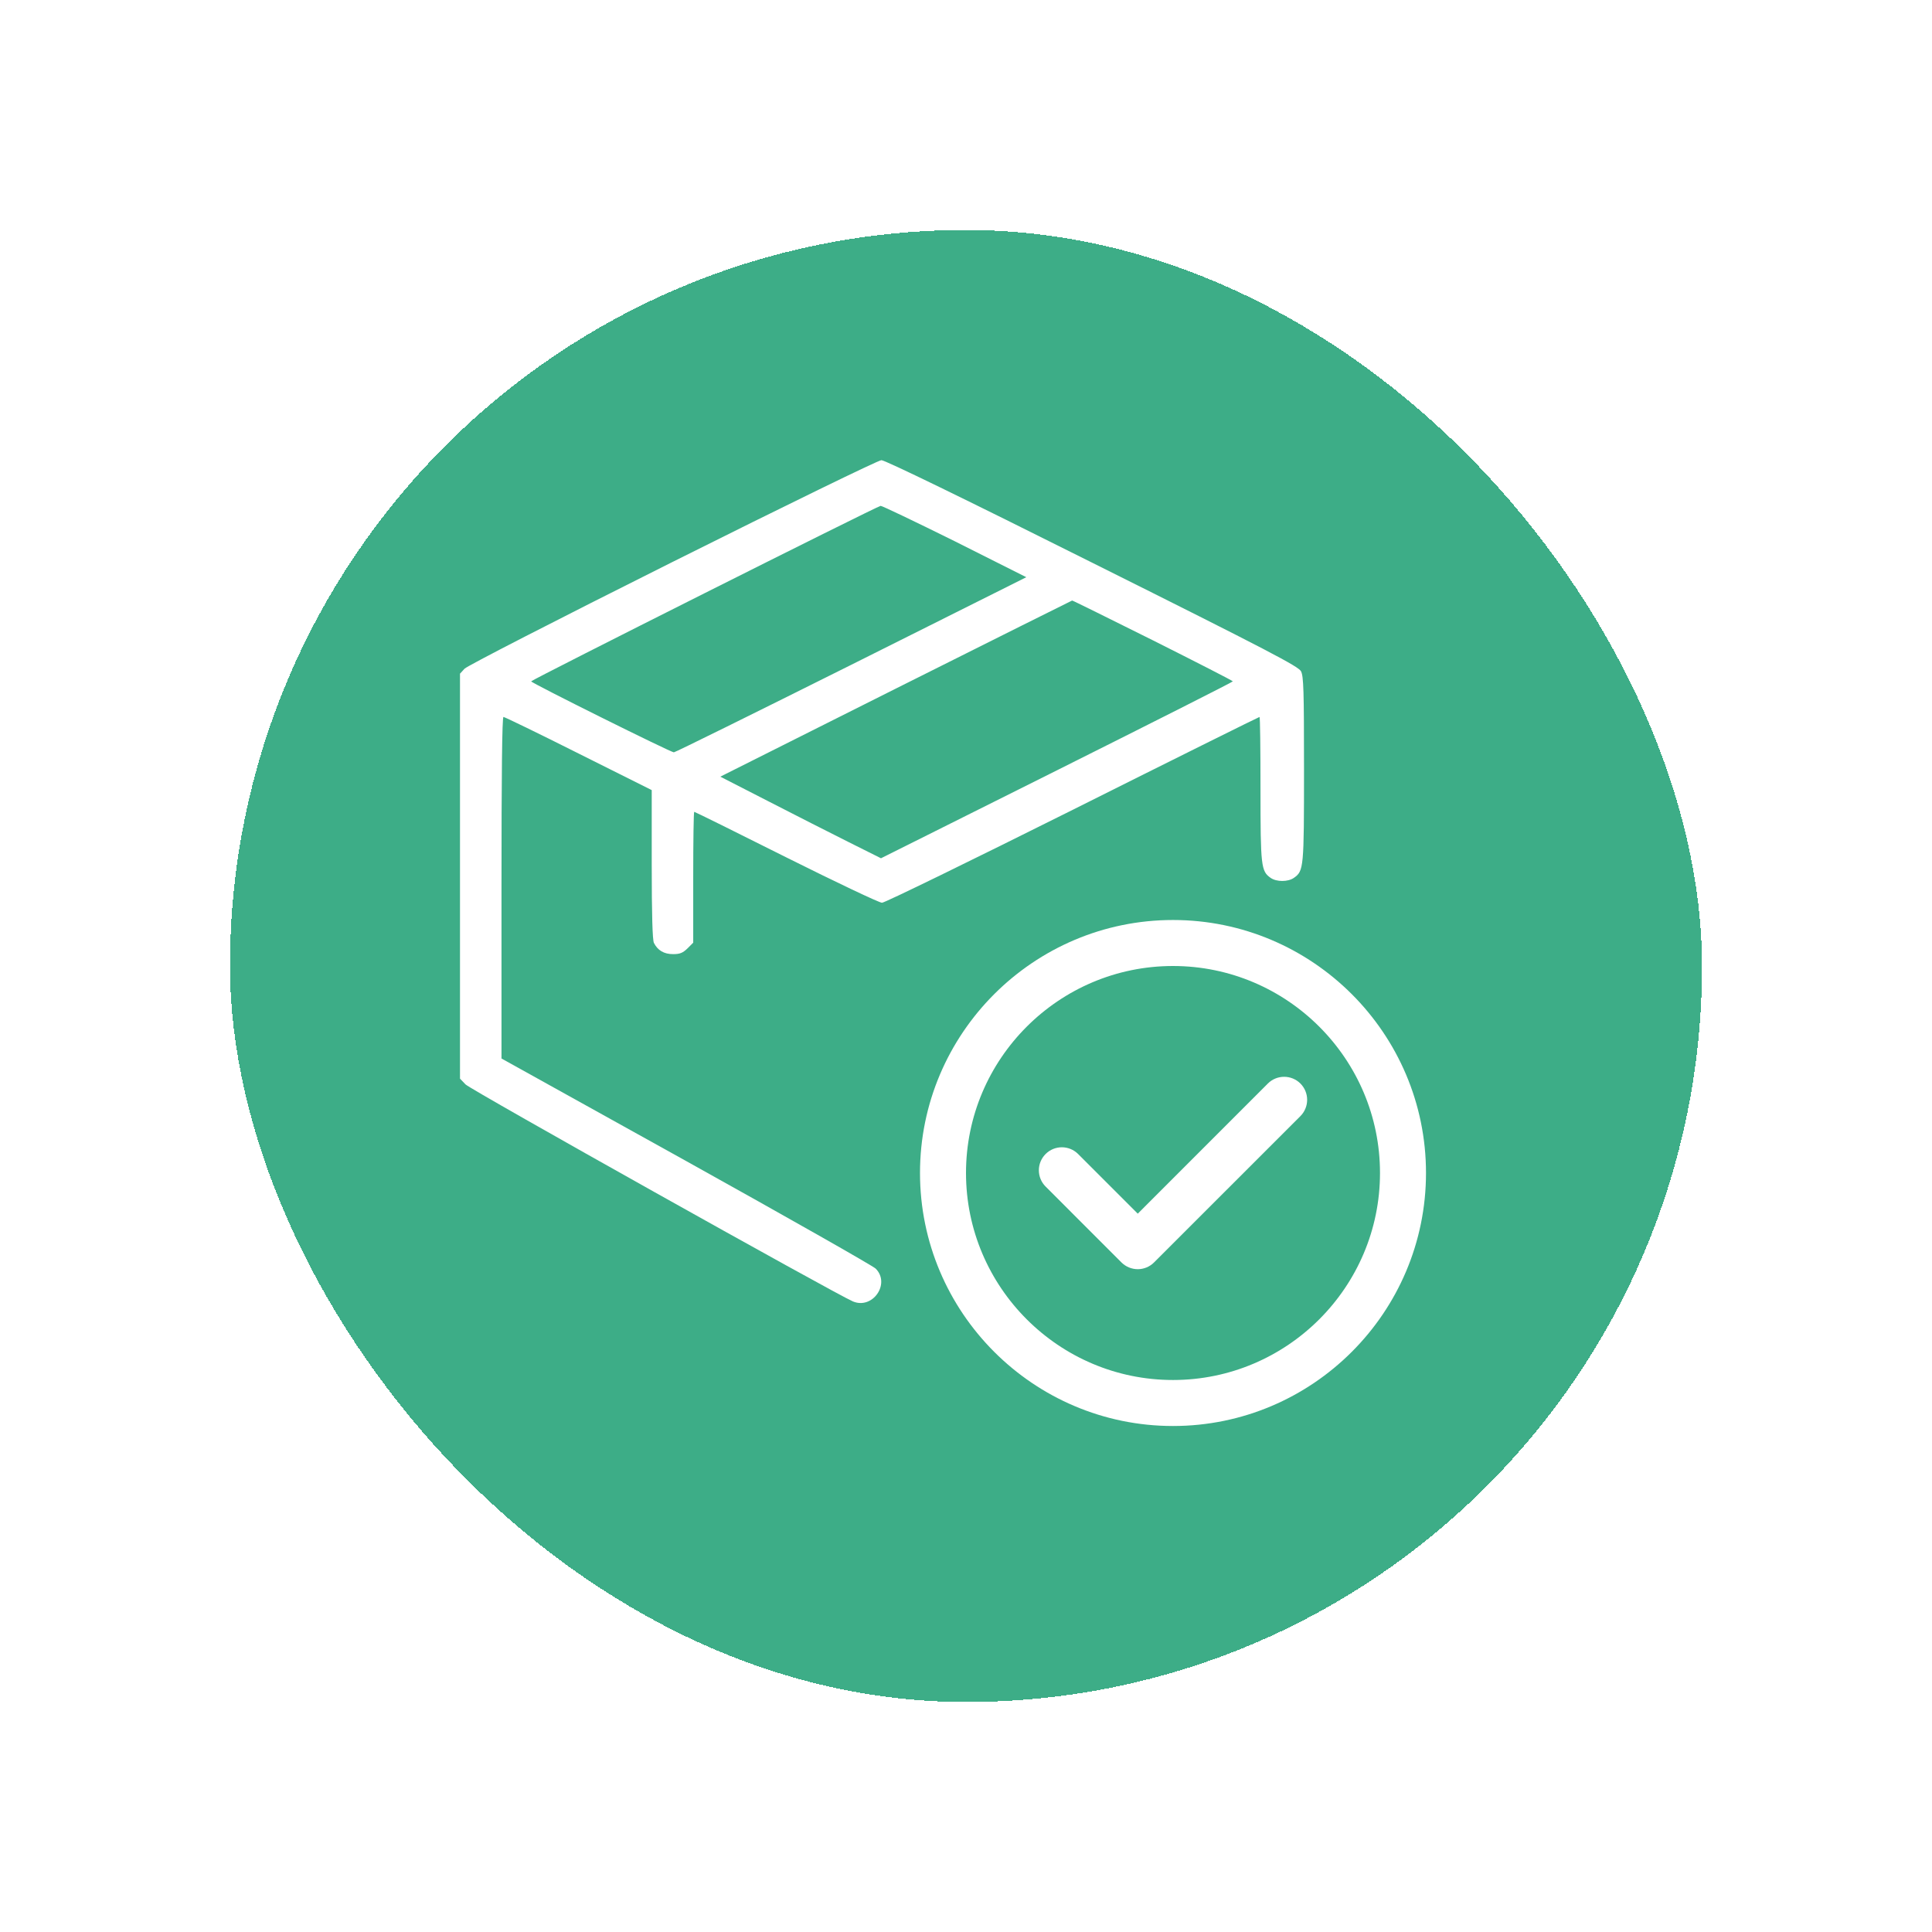 <svg width="42" height="42" viewBox="0 0 42 42" fill="none" xmlns="http://www.w3.org/2000/svg">
<g filter="url(#filter0_d_18_1465)">
<rect x="5" y="5" width="32" height="32" rx="16" fill="#3DAD87" shape-rendering="crispEdges"/>
<g clip-path="url(#clip0_18_1465)">
<path d="M14.619 12.217C12.032 13.511 10.155 14.477 10.099 14.537L10 14.645V19.045V23.449L10.12 23.574C10.223 23.686 18.173 28.137 18.542 28.292C18.972 28.472 19.363 27.905 19.036 27.578C18.968 27.514 17.111 26.461 14.911 25.237L10.902 23.011V19.298C10.902 16.841 10.915 15.586 10.945 15.586C10.971 15.586 11.706 15.943 12.578 16.381L14.168 17.176V18.791C14.168 19.896 14.185 20.433 14.215 20.497C14.297 20.66 14.434 20.742 14.632 20.742C14.782 20.742 14.843 20.716 14.946 20.617L15.07 20.493V19.071C15.07 18.289 15.079 17.648 15.092 17.648C15.105 17.648 16.003 18.091 17.09 18.637C18.173 19.178 19.114 19.625 19.174 19.625C19.234 19.625 21.099 18.714 23.32 17.605C25.542 16.492 27.368 15.586 27.381 15.586C27.394 15.586 27.402 16.291 27.402 17.154C27.402 18.839 27.415 18.938 27.622 19.084C27.75 19.174 28 19.174 28.128 19.084C28.343 18.933 28.348 18.873 28.348 16.725C28.348 15.006 28.339 14.705 28.283 14.593C28.223 14.486 27.622 14.168 23.746 12.234C20.983 10.851 19.234 10 19.161 10.004C19.096 10.004 17.077 10.988 14.619 12.217ZM20.755 11.766L22.311 12.548L18.508 14.451C16.415 15.496 14.679 16.355 14.649 16.355C14.589 16.359 11.547 14.847 11.547 14.812C11.547 14.782 19.066 11.005 19.144 10.997C19.169 10.992 19.896 11.341 20.755 11.766ZM25.061 13.919C26.019 14.4 26.801 14.8 26.801 14.812C26.801 14.825 25.082 15.693 22.977 16.746L19.152 18.658L18.456 18.31C18.07 18.117 17.283 17.717 16.707 17.421L15.659 16.884L19.479 14.967C21.58 13.914 23.303 13.055 23.307 13.055C23.316 13.051 24.102 13.442 25.061 13.919Z" fill="white"/>
<g clip-path="url(#clip1_18_1465)">
<path d="M25.5 20C22.467 20 20 22.467 20 25.5C20 28.533 22.467 31 25.5 31C28.533 31 31 28.533 31 25.5C31 22.467 28.533 20 25.5 20ZM25.5 30C23.019 30 21 27.981 21 25.5C21 23.019 23.019 21 25.5 21C27.981 21 30 23.019 30 25.5C30 27.981 27.981 30 25.5 30Z" fill="white"/>
<path d="M27.562 23.555L24.734 26.384L23.438 25.088C23.242 24.892 22.926 24.892 22.731 25.087C22.535 25.283 22.535 25.599 22.731 25.795L24.38 27.445C24.474 27.538 24.601 27.591 24.734 27.591C24.734 27.591 24.734 27.591 24.734 27.591C24.867 27.591 24.994 27.538 25.087 27.445L28.27 24.263C28.465 24.067 28.465 23.751 28.27 23.555C28.074 23.36 27.758 23.36 27.562 23.555Z" fill="white"/>
</g>
</g>
</g>
<defs>
<filter id="filter0_d_18_1465" x="0" y="0" width="42" height="42" filterUnits="userSpaceOnUse" color-interpolation-filters="sRGB">
<feFlood flood-opacity="0" result="BackgroundImageFix"/>
<feColorMatrix in="SourceAlpha" type="matrix" values="0 0 0 0 0 0 0 0 0 0 0 0 0 0 0 0 0 0 127 0" result="hardAlpha"/>
<feOffset/>
<feGaussianBlur stdDeviation="2.5"/>
<feComposite in2="hardAlpha" operator="out"/>
<feColorMatrix type="matrix" values="0 0 0 0 0.239 0 0 0 0 0.678 0 0 0 0 0.529 0 0 0 0.72 0"/>
<feBlend mode="normal" in2="BackgroundImageFix" result="effect1_dropShadow_18_1465"/>
<feBlend mode="normal" in="SourceGraphic" in2="effect1_dropShadow_18_1465" result="shape"/>
</filter>
<clipPath id="clip0_18_1465">
<rect width="22" height="22" fill="white" transform="translate(10 10)"/>
</clipPath>
<clipPath id="clip1_18_1465">
<rect width="11" height="11" fill="white" transform="translate(20 20)"/>
</clipPath>
</defs>
</svg>
